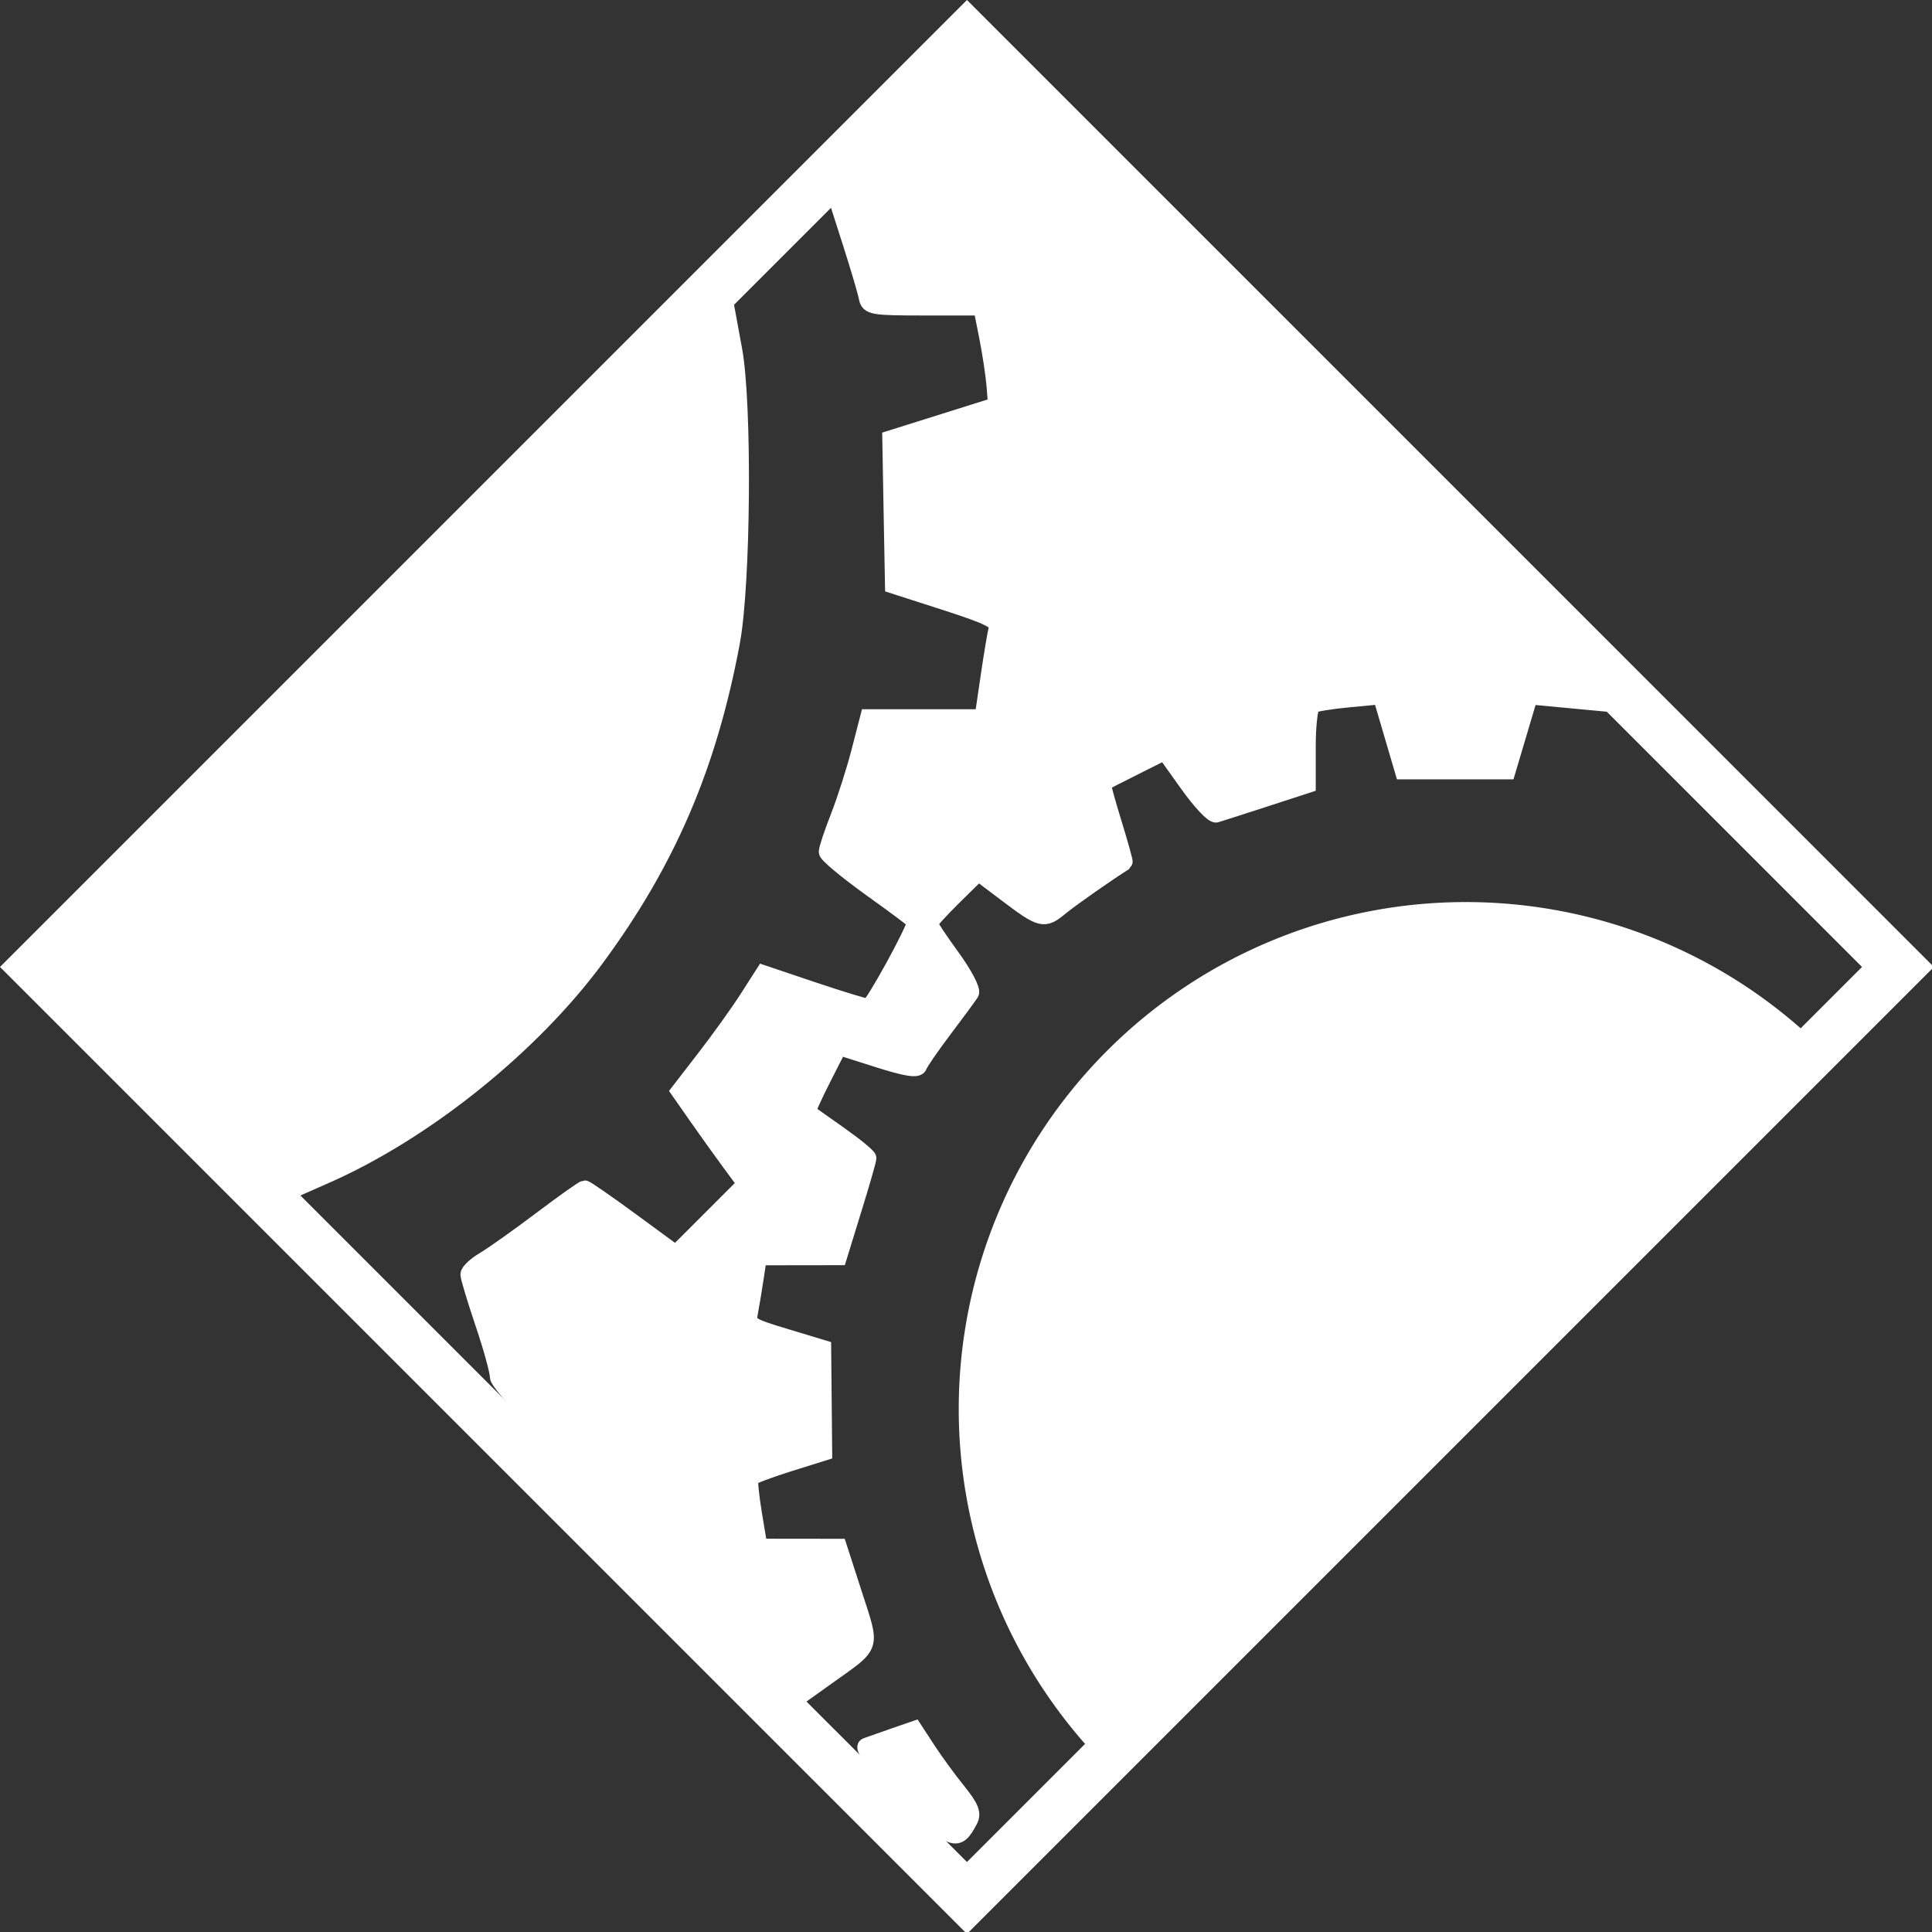 <?xml version="1.0" encoding="UTF-8" standalone="no"?>
<svg
   xmlns:dc="http://purl.org/dc/elements/1.1/"
   xmlns:cc="http://creativecommons.org/ns#"
   xmlns:rdf="http://www.w3.org/1999/02/22-rdf-syntax-ns#"
   xmlns:svg="http://www.w3.org/2000/svg"
   xmlns="http://www.w3.org/2000/svg"
   xmlns:xlink="http://www.w3.org/1999/xlink"
   xmlns:sodipodi="http://sodipodi.sourceforge.net/DTD/sodipodi-0.dtd"
   xmlns:inkscape="http://www.inkscape.org/namespaces/inkscape"
   width="0.396in"
   height="0.396in"
   id="svg53383"
   sodipodi:version="0.32"
   inkscape:version="1.0 (4035a4fb49, 2020-05-01)"
   sodipodi:docname="other.svg"
   inkscape:output_extension="org.inkscape.output.svg.inkscape"
   version="1.1">
  <rect width="100%" height="100%" fill="#333333" stroke="none"/>
  <defs
     id="defs3">
    <inkscape:perspective
       sodipodi:type="inkscape:persp3d"
       inkscape:vp_x="0 : 1045.953 : 1"
       inkscape:vp_y="0 : 1000 : 0"
       inkscape:vp_z="48 : 1045.953 : 1"
       inkscape:persp3d-origin="24 : 1037.953 : 1"
       id="perspective56" />
    <linearGradient
       id="linearGradient9649">
      <stop
         style="stop-color:#fcaf3e;stop-opacity:1;"
         offset="0"
         id="stop9651" />
      <stop
         style="stop-color:#d37f03;stop-opacity:1;"
         offset="1"
         id="stop9653" />
    </linearGradient>
    <linearGradient
       y2="14.203"
       x2="35.391"
       y1="32.416"
       x1="12.274"
       gradientUnits="userSpaceOnUse"
       id="linearGradient3394">
      <stop
         id="stop3396"
         style="stop-color:#fff307;stop-opacity:1;"
         offset="0" />
      <stop
         id="stop3398"
         style="stop-color:#166eff;stop-opacity:1;"
         offset="0.5" />
      <stop
         id="stop3400"
         style="stop-color:#ffffff;stop-opacity:0;"
         offset="1" />
    </linearGradient>
    <radialGradient
       r="21.333"
       fy="27.569"
       fx="37.751"
       cy="27.569"
       cx="37.751"
       gradientTransform="matrix(0.442,0.499,-0.407,0.361,32.008,10.213)"
       gradientUnits="userSpaceOnUse"
       id="radialGradient10580"
       xlink:href="#linearGradient3394"
       inkscape:collect="always" />
    <linearGradient
       inkscape:collect="always"
       id="linearGradient6028">
      <stop
         style="stop-color:#ffffff;stop-opacity:1;"
         offset="0"
         id="stop6030" />
      <stop
         style="stop-color:#ffffff;stop-opacity:0;"
         offset="1"
         id="stop6032" />
    </linearGradient>
    <linearGradient
       y2="18.367"
       x2="17.743"
       y1="31.495"
       x1="28.703"
       gradientUnits="userSpaceOnUse"
       id="linearGradient10578"
       xlink:href="#linearGradient6028"
       inkscape:collect="always" />
    <linearGradient
       inkscape:collect="always"
       id="linearGradient6036">
      <stop
         style="stop-color:#ffffff;stop-opacity:1;"
         offset="0"
         id="stop6038" />
      <stop
         style="stop-color:#ffffff;stop-opacity:0;"
         offset="1"
         id="stop6040" />
    </linearGradient>
    <linearGradient
       y2="54.698"
       x2="48.799"
       y1="3.61"
       x1="10.502"
       gradientTransform="matrix(0.574,0,0,0.574,20.98,19.563)"
       gradientUnits="userSpaceOnUse"
       id="linearGradient10576"
       xlink:href="#linearGradient6036"
       inkscape:collect="always" />
    <linearGradient
       y2="28"
       x2="29"
       y1="14.625"
       x1="21.125"
       gradientTransform="matrix(0.717,0,0,0.717,17.736,18.069)"
       gradientUnits="userSpaceOnUse"
       id="linearGradient10574"
       xlink:href="#linearGradient4236"
       inkscape:collect="always" />
    <linearGradient
       id="linearGradient4236">
      <stop
         style="stop-color:#ffffff;stop-opacity:0.327;"
         offset="0"
         id="stop4238" />
      <stop
         style="stop-color:#ffffff;stop-opacity:0.604;"
         offset="1"
         id="stop4240" />
    </linearGradient>
    <linearGradient
       y2="28"
       x2="29"
       y1="14.625"
       x1="21.125"
       gradientTransform="matrix(0.717,0,0,0.717,17.736,18.069)"
       gradientUnits="userSpaceOnUse"
       id="linearGradient10572"
       xlink:href="#linearGradient4236"
       inkscape:collect="always" />
    <linearGradient
       id="aigrd2"
       gradientUnits="userSpaceOnUse"
       x1="12.274"
       y1="32.416"
       x2="35.391"
       y2="14.203">
      <stop
         offset="0"
         style="stop-color:#FBFBFB"
         id="stop3043" />
      <stop
         offset="0.5"
         style="stop-color:#B6B6B6"
         id="stop3045" />
      <stop
         offset="1"
         style="stop-color:#E4E4E4"
         id="stop3047" />
    </linearGradient>
    <linearGradient
       y2="14.203"
       x2="35.391"
       y1="32.416"
       x1="12.274"
       gradientTransform="matrix(0.705,0,0,0.705,18.024,17.617)"
       gradientUnits="userSpaceOnUse"
       id="linearGradient10570"
       xlink:href="#aigrd2"
       inkscape:collect="always" />
    <linearGradient
       y2="34.307"
       x2="32.511"
       y1="11.188"
       x1="14.997"
       gradientTransform="matrix(0.683,0,0,0.683,18.556,18.129)"
       gradientUnits="userSpaceOnUse"
       id="linearGradient10568"
       xlink:href="#aigrd1"
       inkscape:collect="always" />
    <linearGradient
       id="linearGradient7844"
       inkscape:collect="always">
      <stop
         id="stop7846"
         offset="0"
         style="stop-color:#000000;stop-opacity:1;" />
      <stop
         id="stop7848"
         offset="1"
         style="stop-color:#000000;stop-opacity:0;" />
    </linearGradient>
    <radialGradient
       r="22.728"
       fy="37.595"
       fx="24.547"
       cy="37.595"
       cx="24.547"
       gradientTransform="matrix(1,0,0,0.333,0,25.064)"
       gradientUnits="userSpaceOnUse"
       id="radialGradient10566"
       xlink:href="#linearGradient7844"
       inkscape:collect="always" />
    <linearGradient
       id="linearGradient2300">
      <stop
         id="stop2302"
         offset="0"
         style="stop-color:#000000;stop-opacity:0.327;" />
      <stop
         id="stop2304"
         offset="1"
         style="stop-color:#000000;stop-opacity:0;" />
    </linearGradient>
    <linearGradient
       id="aigrd1"
       gradientUnits="userSpaceOnUse"
       x1="99.777"
       y1="15.424"
       x2="153"
       y2="248.631">
      <stop
         offset="0"
         style="stop-color:#184375"
         id="stop53300" />
      <stop
         offset="1"
         style="stop-color:#C8BDDC"
         id="stop53302" />
    </linearGradient>
  </defs>
  <sodipodi:namedview
     inkscape:showpageshadow="false"
     id="base"
     pagecolor="#000000"
     bordercolor="#666666"
     borderopacity="1.0"
     inkscape:pageopacity="1"
     inkscape:pageshadow="2"
     inkscape:zoom="3.582582"
     inkscape:cx="27.521157"
     inkscape:cy="0.50003996"
     inkscape:current-layer="layer1"
     showgrid="false"
     inkscape:grid-bbox="true"
     inkscape:document-units="px"
     inkscape:window-width="668"
     inkscape:window-height="721"
     inkscape:window-x="688"
     inkscape:window-y="37"
     inkscape:document-rotation="0"
     inkscape:window-maximized="0"
     units="in"
     fit-margin-top="0"
     fit-margin-left="0"
     fit-margin-right="0"
     fit-margin-bottom="0"
     inkscape:pagecheckerboard="true" />
  <g
     inkscape:label="shadow"
     id="layer2"
     inkscape:groupmode="layer"
     transform="translate(-5.259,-4.259)" />
  <g
     style="opacity:1"
     id="layer1"
     inkscape:label="Layer 1"
     inkscape:groupmode="layer"
     transform="translate(-5.259,-4.259)">
    <path
       id="path9660"
       d="M 24.286,41.605 5.966,23.286 24.286,4.966 42.605,23.286 Z"
       style="opacity:1;fill:none;fill-opacity:1;fill-rule:nonzero;stroke:#ffffff;stroke-width:1;stroke-linecap:butt;stroke-linejoin:miter;stroke-miterlimit:4;stroke-dasharray:none;stroke-opacity:1"
       inkscape:r_cx="true"
       inkscape:r_cy="true" />
    <path
       transform="translate(5.259,4.259)"
       id="path872"
       d="m 12.81,30.308 c -1.999,-1.999 -3.012,-3.08 -3.012,-3.212 0,-0.109 -0.13,-0.584 -0.29,-1.056 -0.159,-0.471 -0.29,-0.905 -0.29,-0.963 0,-0.058 0.137,-0.187 0.305,-0.286 0.168,-0.099 0.671,-0.456 1.118,-0.793 0.447,-0.337 0.836,-0.613 0.864,-0.613 0.028,0 0.443,0.288 0.922,0.639 l 0.871,0.639 0.684,-0.684 0.684,-0.684 -0.305,-0.414 c -0.168,-0.228 -0.462,-0.638 -0.653,-0.912 l -0.348,-0.498 0.515,-0.667 c 0.283,-0.367 0.658,-0.889 0.831,-1.16 l 0.316,-0.493 0.98,0.33 c 0.539,0.181 1.027,0.33 1.084,0.33 0.08,0 0.92,-1.529 0.92,-1.674 0,-0.016 -0.39,-0.309 -0.868,-0.65 -0.477,-0.342 -0.868,-0.668 -0.869,-0.724 -8.59e-4,-0.056 0.103,-0.369 0.231,-0.695 0.128,-0.326 0.311,-0.899 0.408,-1.274 l 0.176,-0.681 h 1.126 1.126 l 0.117,-0.797 c 0.064,-0.438 0.137,-0.87 0.161,-0.959 0.036,-0.132 -0.153,-0.227 -0.998,-0.5 L 17.572,11.521 17.545,10.074 17.519,8.628 18.559,8.301 19.6,7.974 19.57,7.592 C 19.553,7.381 19.488,6.948 19.425,6.63 L 19.31,6.05 h -1.109 c -1.033,0 -1.112,-0.013 -1.145,-0.193 -0.019,-0.106 -0.155,-0.569 -0.302,-1.029 l -0.267,-0.835 1.267,-1.264 1.267,-1.264 6.178,6.179 6.178,6.179 -0.638,-0.06 -0.638,-0.06 -0.219,0.737 -0.219,0.737 H 28.635 27.606 l -0.217,-0.738 -0.217,-0.738 -0.627,0.059 c -0.345,0.032 -0.669,0.084 -0.72,0.116 -0.051,0.031 -0.093,0.397 -0.093,0.813 v 0.756 l -0.845,0.275 c -0.465,0.151 -0.895,0.289 -0.957,0.307 -0.062,0.018 -0.315,-0.252 -0.562,-0.599 l -0.45,-0.631 -0.597,0.299 c -0.328,0.164 -0.607,0.308 -0.619,0.318 -0.012,0.01 0.084,0.362 0.213,0.781 0.129,0.419 0.226,0.768 0.215,0.775 -0.31,0.192 -1.055,0.714 -1.265,0.886 -0.326,0.269 -0.372,0.257 -1.078,-0.276 l -0.536,-0.405 -0.478,0.471 c -0.263,0.259 -0.478,0.496 -0.478,0.527 0,0.031 0.197,0.328 0.438,0.659 0.241,0.331 0.409,0.65 0.372,0.709 -0.036,0.058 -0.272,0.378 -0.523,0.711 -0.252,0.333 -0.475,0.657 -0.497,0.722 -0.028,0.085 -0.248,0.051 -0.808,-0.127 l -0.769,-0.244 -0.32,0.629 c -0.176,0.346 -0.306,0.639 -0.29,0.651 0.017,0.012 0.291,0.206 0.61,0.431 0.319,0.225 0.579,0.439 0.579,0.475 0,0.037 -0.13,0.49 -0.29,1.007 l -0.29,0.941 -0.788,0.001 -0.788,0.001 -0.062,0.41 c -0.034,0.226 -0.084,0.527 -0.111,0.669 -0.047,0.248 -0.02,0.267 0.695,0.483 l 0.744,0.225 0.01,1.028 0.01,1.028 -0.706,0.221 c -0.388,0.122 -0.723,0.249 -0.744,0.283 -0.021,0.034 0.01,0.351 0.069,0.705 l 0.107,0.644 0.782,8.69e-4 0.782,8.7e-4 0.304,0.941 c 0.346,1.071 0.378,0.967 -0.503,1.596 l -0.489,0.349 -3.012,-3.013 z"
       style="fill:#ffffff;fill-opacity:1;stroke:#ffffff;stroke-width:0.316;paint-order:stroke fill markers" />
    <path
       transform="translate(5.259,4.259)"
       id="path874"
       d="m 17.814,35.312 c -0.623,-0.626 -0.863,-0.926 -0.767,-0.96 0.076,-0.028 0.32,-0.113 0.541,-0.19 L 17.99,34.023 18.253,34.426 c 0.144,0.222 0.411,0.587 0.592,0.811 0.262,0.325 0.31,0.445 0.234,0.587 -0.248,0.464 -0.323,0.434 -1.265,-0.512 z"
       style="fill:#ffffff;fill-opacity:1;stroke:#ffffff;stroke-width:0.316;paint-order:stroke fill markers" />
    <path
       transform="translate(5.259,4.259)"
       id="path876"
       d="m 3.681,21.18 -2.188,-2.19 6.411,-6.41 6.411,-6.41 0.131,0.713 c 0.197,1.07 0.17,4.61 -0.045,5.758 -0.454,2.427 -1.257,4.301 -2.659,6.206 -1.278,1.737 -3.378,3.423 -5.334,4.285 L 5.869,23.369 Z"
       style="fill:#ffffff;fill-opacity:1;stroke:#ffffff;stroke-width:0.316;paint-order:stroke fill markers" />
    <path
       transform="translate(5.259,4.259)"
       d="M 28.838 17.75 A 9.978 9.978 0 0 0 18.865 27.73 A 9.978 9.978 0 0 0 21.922 34.912 L 28.9 27.727 L 35.822 20.596 A 9.978 9.978 0 0 0 28.838 17.75 z "
       style="fill:#ffffff;fill-opacity:1;stroke:none;stroke-width:3.583;stroke-opacity:1;paint-order:stroke fill markers"
       id="path915" />
    <path
       id="path920"
       d="M 26.195,40.189 42.605,23.286 63.271,51.678 Z"
       style="fill:none;stroke:none;stroke-width:1px;stroke-linecap:butt;stroke-linejoin:miter;stroke-opacity:1" />
  </g>
</svg>
